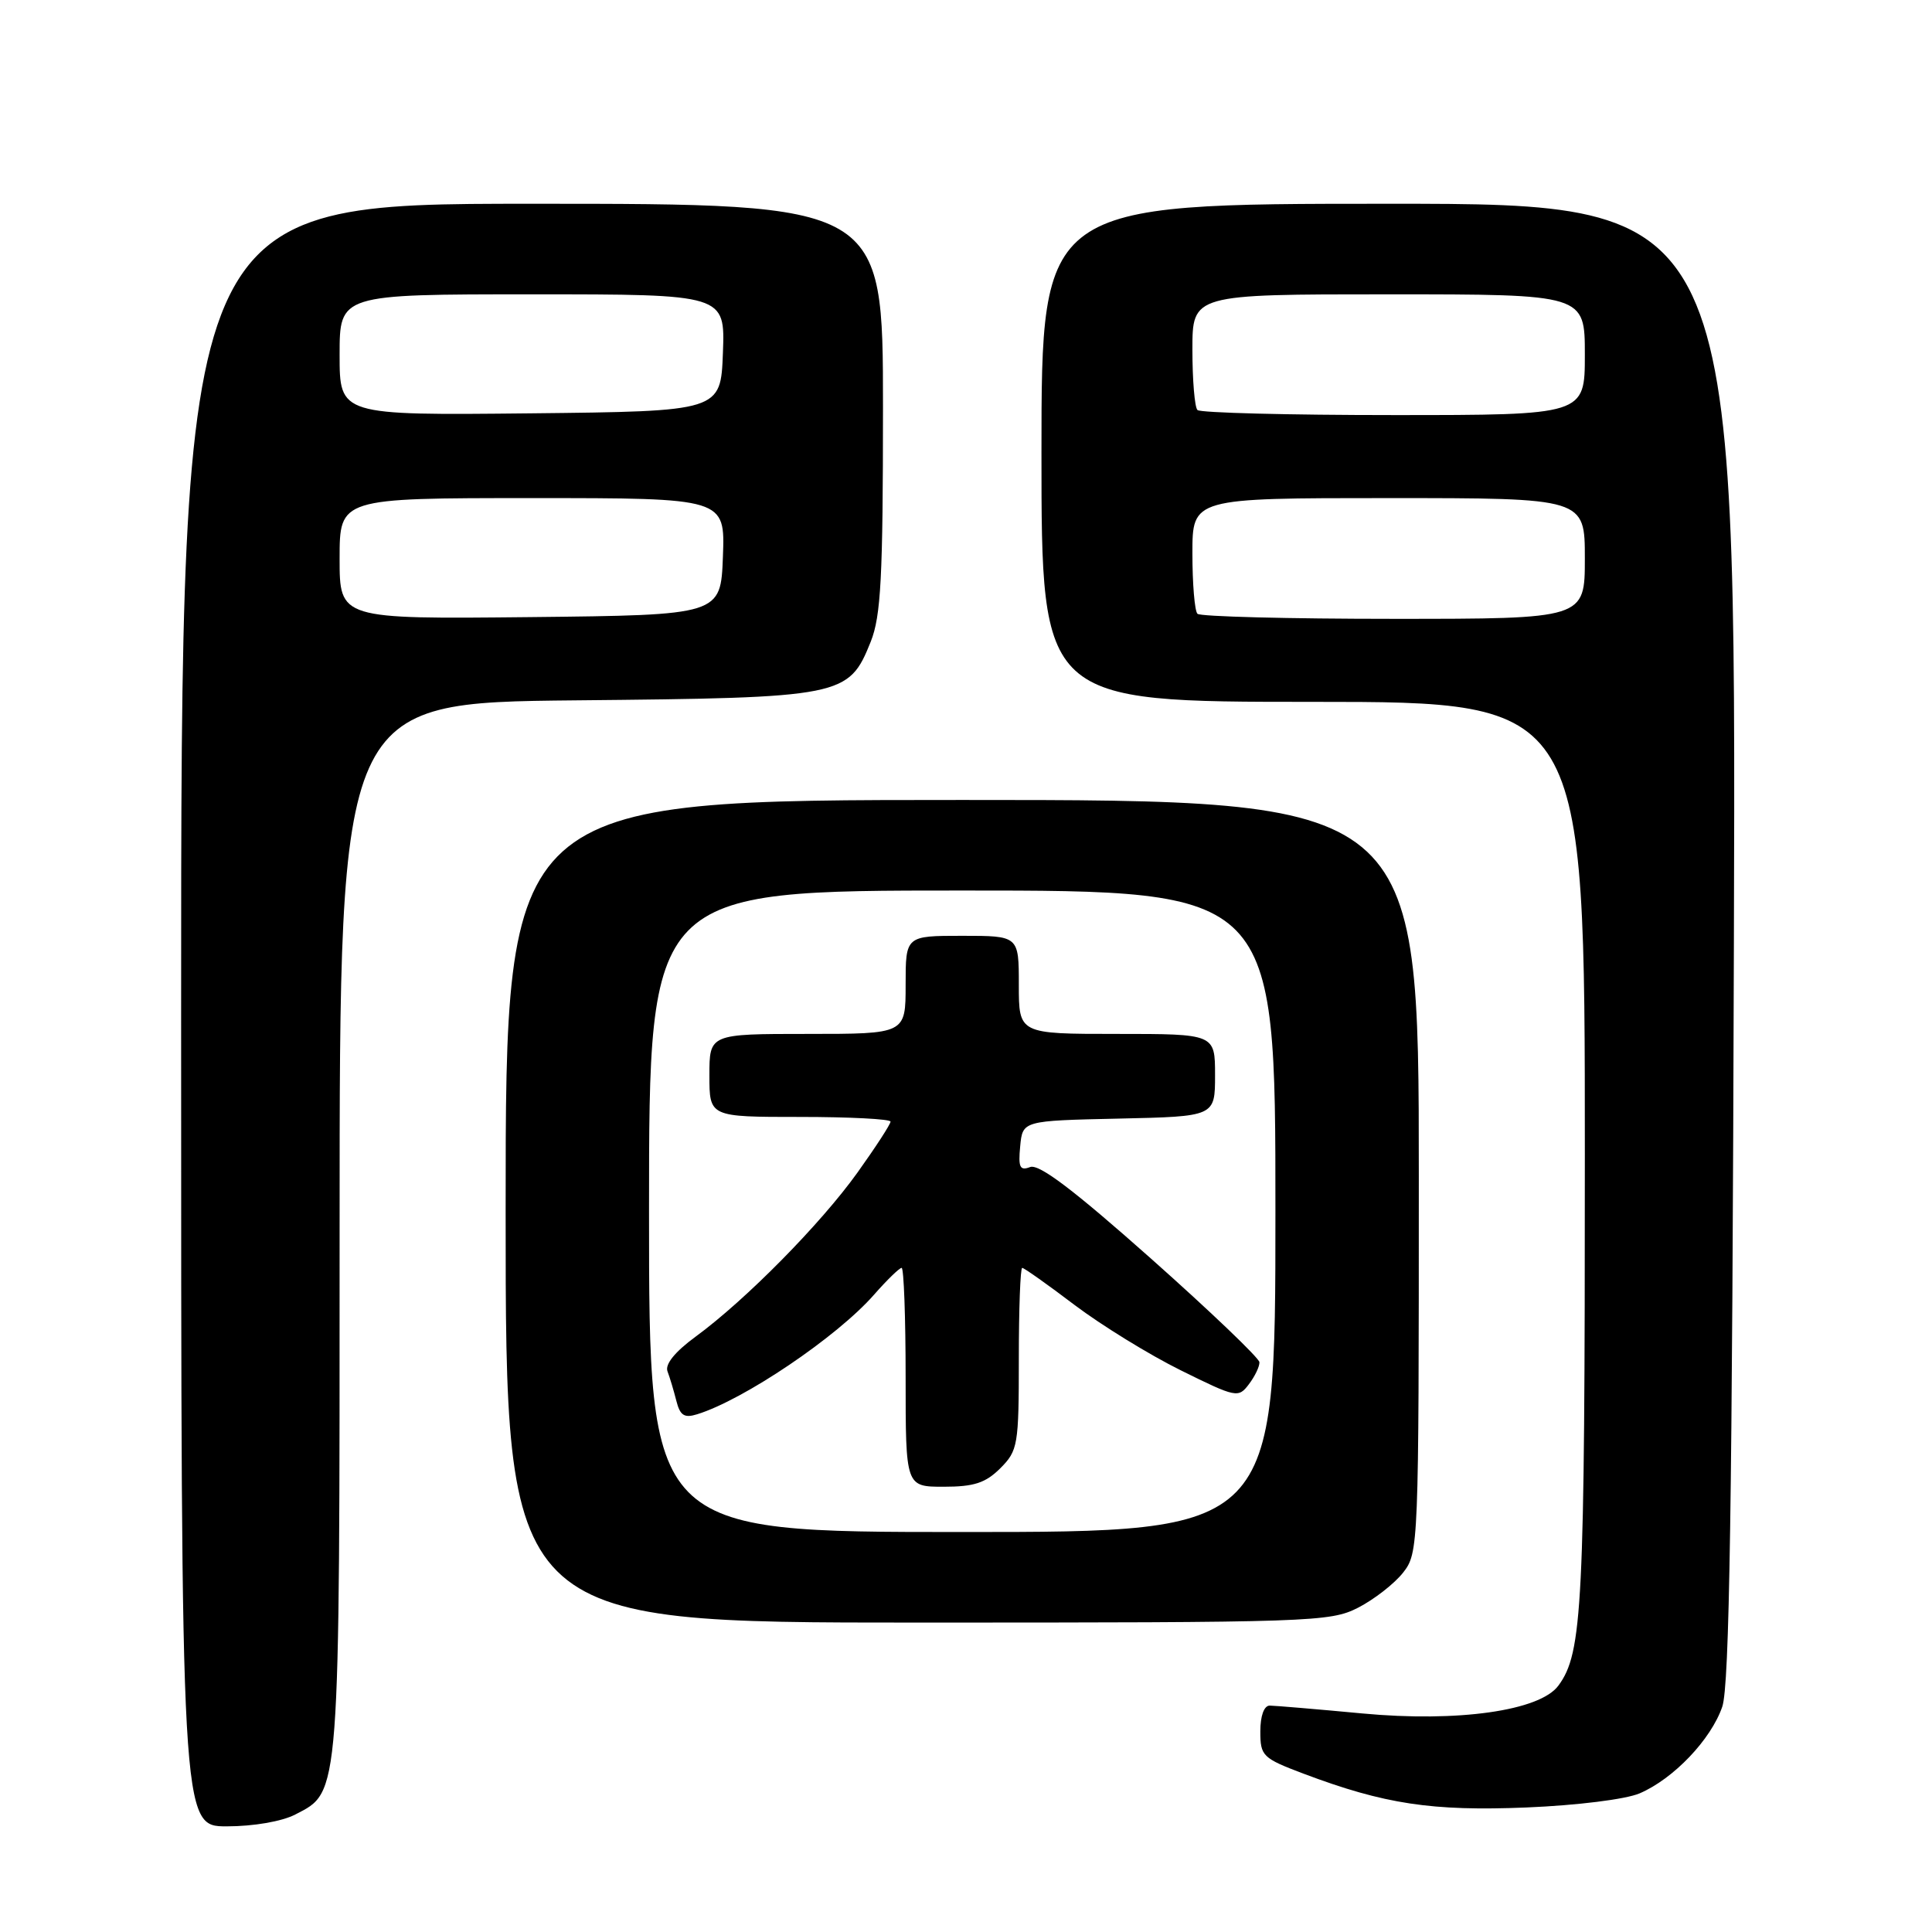 <?xml version="1.0" encoding="UTF-8" standalone="no"?>
<!DOCTYPE svg PUBLIC "-//W3C//DTD SVG 1.1//EN" "http://www.w3.org/Graphics/SVG/1.1/DTD/svg11.dtd" >
<svg xmlns="http://www.w3.org/2000/svg" xmlns:xlink="http://www.w3.org/1999/xlink" version="1.1" viewBox="0 0 256 256">
 <g >
 <path fill="currentColor"
d=" M 39.13 240.43 C 45.10 237.34 45.00 238.73 45.00 162.58 C 45.00 93.11 45.00 93.11 76.25 92.80 C 111.75 92.46 112.45 92.32 115.38 85.02 C 116.73 81.62 117.00 76.54 117.00 53.98 C 117.00 27.00 117.00 27.00 70.50 27.00 C 24.00 27.00 24.00 27.00 24.00 134.50 C 24.00 242.00 24.00 242.00 30.05 242.00 C 33.59 242.00 37.36 241.35 39.13 240.43 Z  M 217.26 237.63 C 221.76 235.70 226.72 230.49 228.21 226.15 C 229.16 223.36 229.53 199.60 229.75 124.75 C 230.05 27.00 230.05 27.00 184.02 27.00 C 138.00 27.00 138.00 27.00 138.00 60.00 C 138.00 93.00 138.00 93.00 174.00 93.00 C 210.00 93.00 210.00 93.00 210.00 153.06 C 210.00 212.96 209.70 219.02 206.49 223.36 C 204.03 226.69 193.18 228.23 180.51 227.04 C 174.45 226.47 168.94 226.01 168.25 226.00 C 167.49 226.00 167.00 227.35 167.00 229.43 C 167.00 232.68 167.29 232.97 172.75 235.03 C 183.44 239.06 189.74 240.01 202.26 239.50 C 208.99 239.22 215.41 238.42 217.26 237.63 Z  M 179.95 213.03 C 182.07 211.94 184.75 209.86 185.91 208.39 C 187.97 205.77 188.00 204.97 188.00 155.87 C 188.00 106.00 188.00 106.00 127.50 106.00 C 67.00 106.00 67.00 106.00 67.00 160.50 C 67.00 215.00 67.00 215.00 121.54 215.00 C 173.85 215.00 176.24 214.92 179.95 213.03 Z  M 45.00 74.02 C 45.00 66.00 45.00 66.00 70.54 66.00 C 96.08 66.00 96.08 66.00 95.79 73.75 C 95.50 81.50 95.50 81.50 70.25 81.77 C 45.00 82.03 45.00 82.03 45.00 74.02 Z  M 45.00 47.02 C 45.00 39.00 45.00 39.00 70.54 39.00 C 96.08 39.00 96.08 39.00 95.79 46.75 C 95.50 54.50 95.50 54.50 70.25 54.77 C 45.00 55.03 45.00 55.03 45.00 47.02 Z  M 158.67 81.33 C 158.30 80.97 158.00 77.37 158.00 73.33 C 158.00 66.00 158.00 66.00 184.00 66.00 C 210.00 66.00 210.00 66.00 210.00 74.00 C 210.00 82.00 210.00 82.00 184.67 82.00 C 170.73 82.00 159.03 81.70 158.67 81.33 Z  M 158.67 54.33 C 158.30 53.97 158.00 50.37 158.00 46.33 C 158.00 39.00 158.00 39.00 184.00 39.00 C 210.00 39.00 210.00 39.00 210.00 47.00 C 210.00 55.00 210.00 55.00 184.67 55.00 C 170.73 55.00 159.03 54.70 158.67 54.33 Z  M 86.00 160.50 C 86.00 118.00 86.00 118.00 127.50 118.00 C 169.00 118.00 169.00 118.00 169.00 160.50 C 169.00 203.00 169.00 203.00 127.50 203.00 C 86.00 203.00 86.00 203.00 86.00 160.50 Z  M 132.55 194.55 C 134.88 192.21 135.00 191.50 135.00 180.05 C 135.00 173.42 135.20 168.00 135.45 168.00 C 135.69 168.00 138.82 170.21 142.39 172.92 C 145.97 175.62 152.30 179.52 156.47 181.58 C 163.81 185.21 164.09 185.27 165.49 183.41 C 166.29 182.36 166.91 181.05 166.88 180.50 C 166.85 179.95 160.38 173.76 152.49 166.75 C 142.29 157.69 137.68 154.19 136.50 154.64 C 135.14 155.16 134.91 154.69 135.18 151.89 C 135.50 148.50 135.50 148.50 148.25 148.22 C 161.00 147.94 161.00 147.94 161.00 142.47 C 161.00 137.00 161.00 137.00 148.00 137.00 C 135.00 137.00 135.00 137.00 135.00 130.50 C 135.00 124.00 135.00 124.00 127.50 124.00 C 120.00 124.00 120.00 124.00 120.00 130.50 C 120.00 137.00 120.00 137.00 107.00 137.00 C 94.00 137.00 94.00 137.00 94.00 142.50 C 94.00 148.00 94.00 148.00 106.00 148.00 C 112.60 148.00 118.00 148.28 118.00 148.62 C 118.00 148.97 116.03 152.00 113.62 155.37 C 108.76 162.16 98.82 172.24 92.19 177.10 C 89.42 179.13 88.09 180.78 88.45 181.72 C 88.76 182.53 89.28 184.28 89.62 185.62 C 90.11 187.56 90.67 187.93 92.37 187.40 C 98.54 185.50 110.91 177.15 115.81 171.56 C 117.53 169.60 119.18 168.00 119.47 168.00 C 119.76 168.00 120.00 174.53 120.00 182.50 C 120.00 197.00 120.00 197.00 125.05 197.00 C 129.07 197.00 130.59 196.50 132.55 194.55 Z "/>
</g>
</svg>